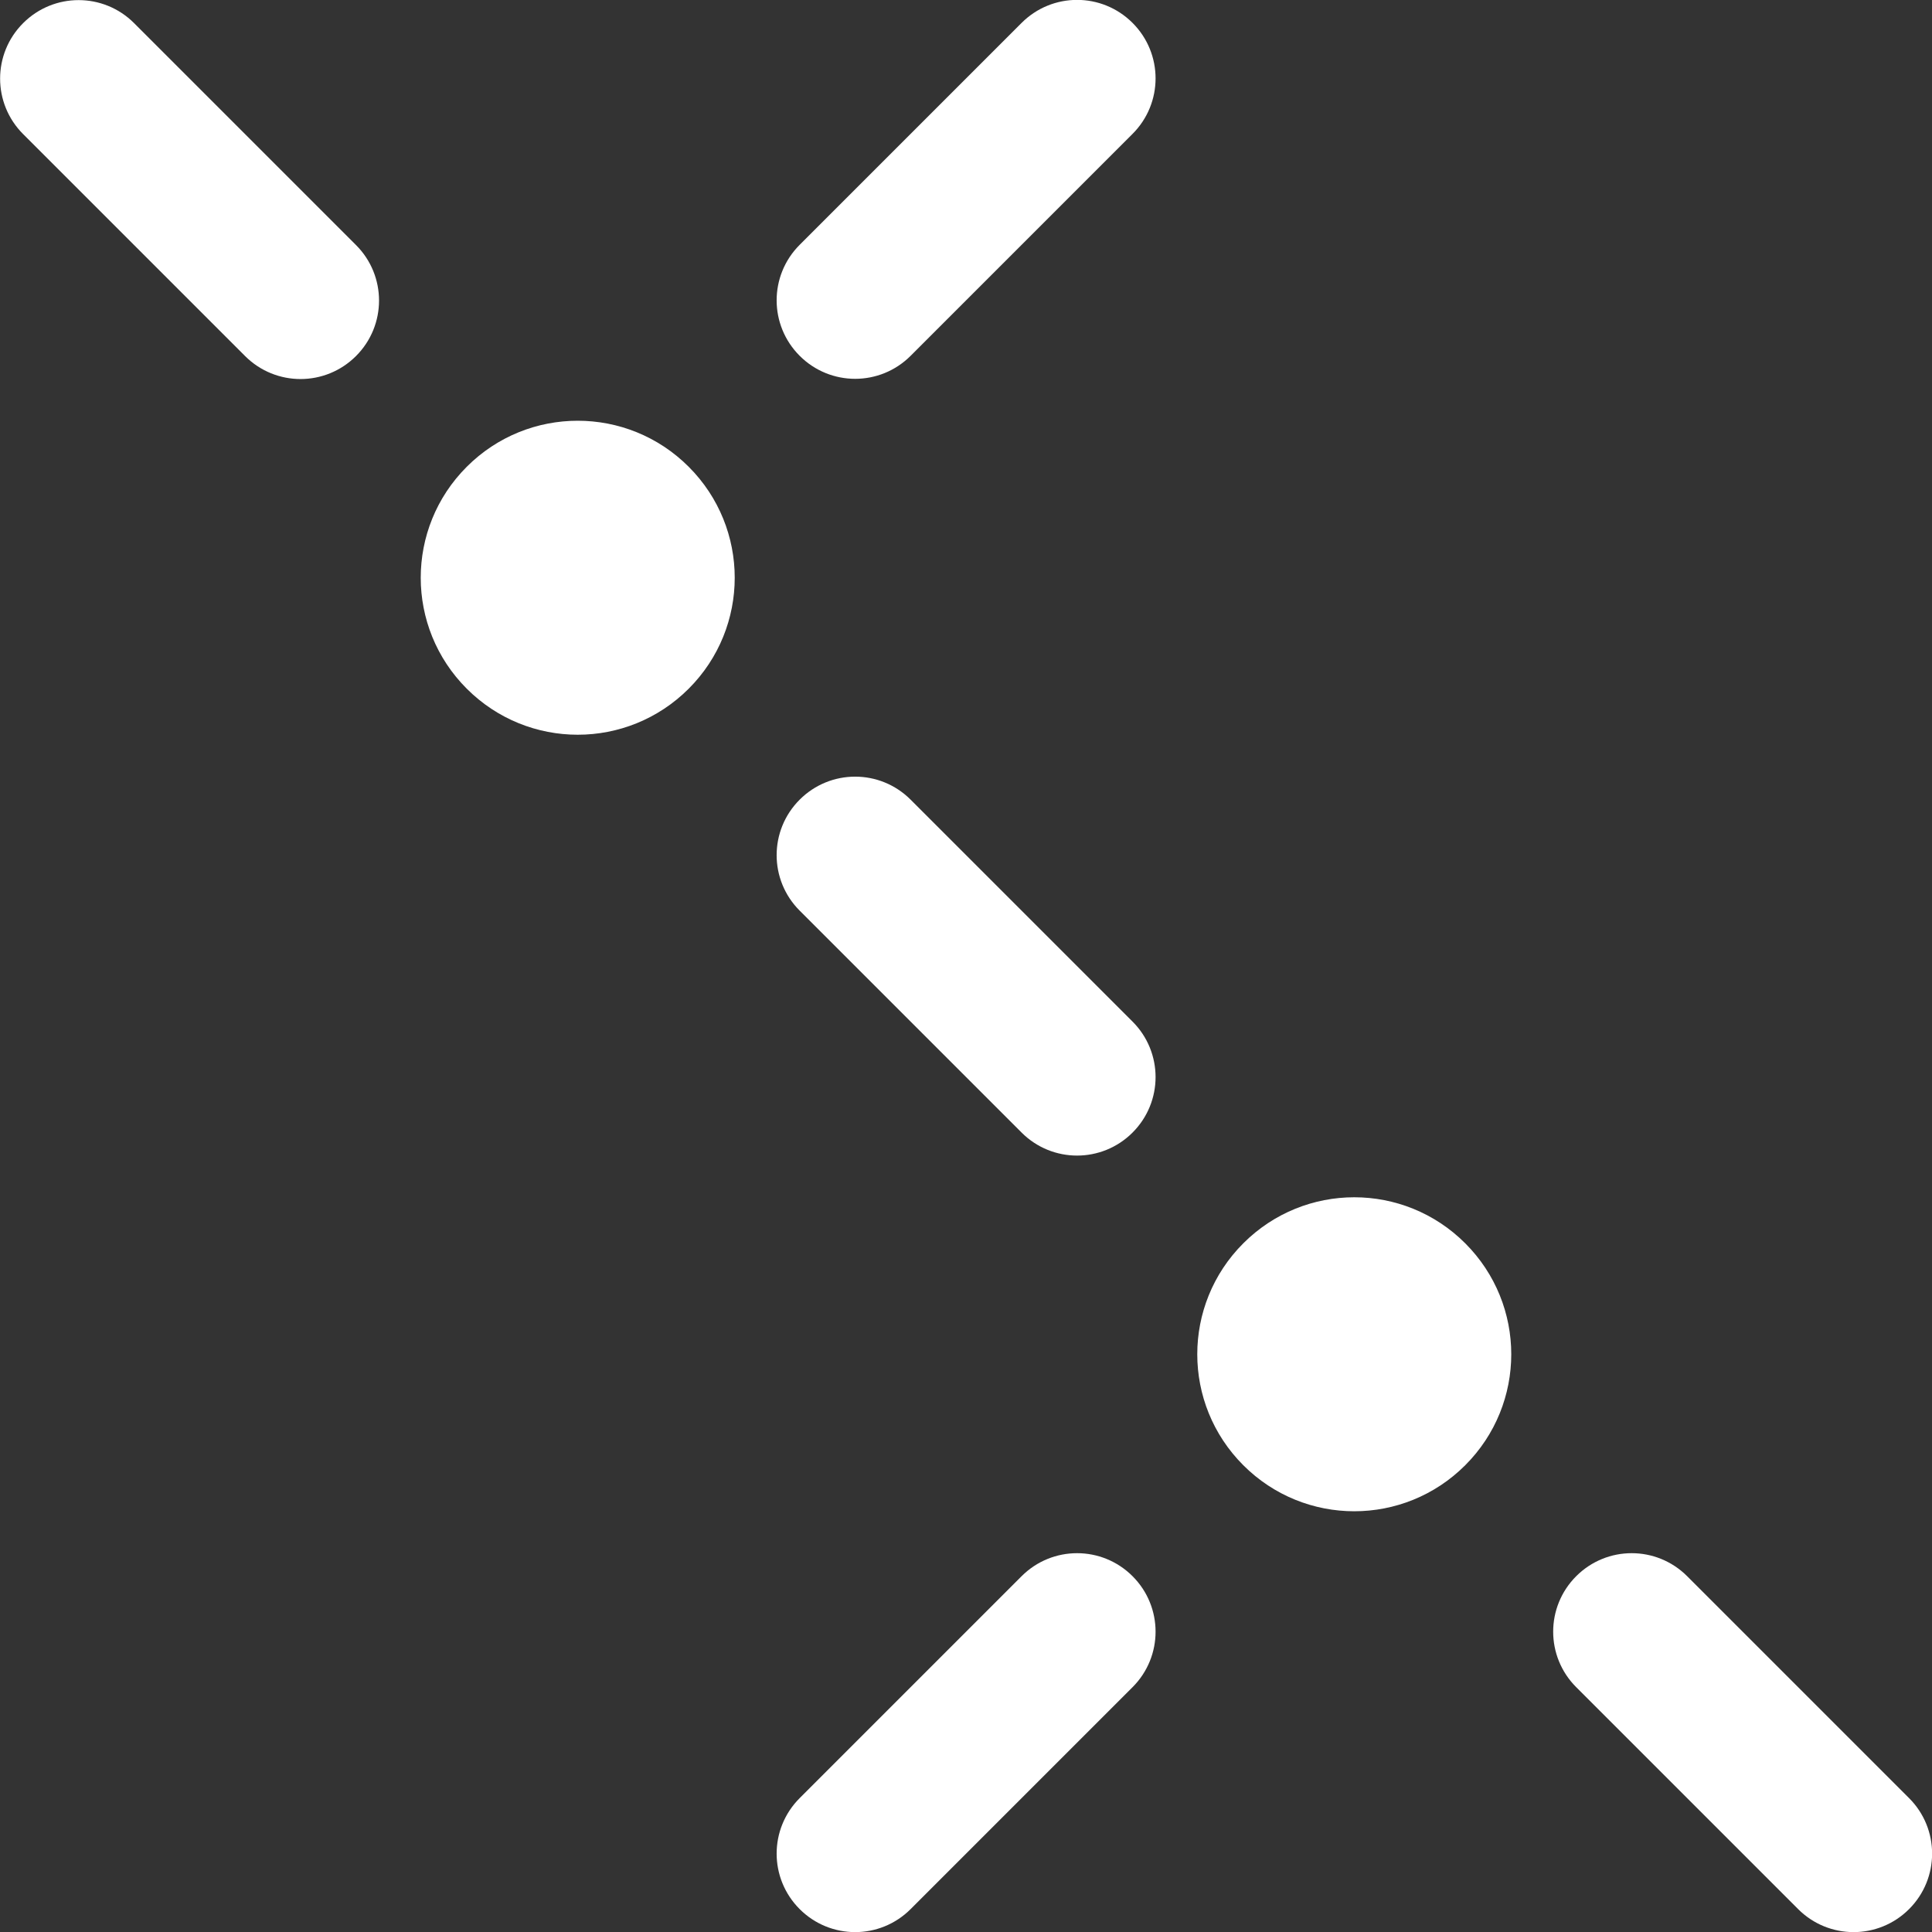 <?xml version="1.0" encoding="UTF-8" standalone="no"?>
<svg xmlns:dc="http://purl.org/dc/elements/1.1/" xmlns:cc="http://creativecommons.org/ns#" xmlns:rdf="http://www.w3.org/1999/02/22-rdf-syntax-ns#" xmlns:svg="http://www.w3.org/2000/svg" xmlns="http://www.w3.org/2000/svg" id="svg2747" version="1.1" viewBox="0 0 8.688 8.688" height="8.688mm" width="8.688mm">
  <rect x="0" y="0" width="8.688" height="8.688" fill="#333333" stroke="none"/>
  <defs id="defs2741">
    <clipPath id="clipPath1838" clipPathUnits="userSpaceOnUse">
      <path id="path1836" d="m 0,0 h 842 v 595 h -842 z"/>
    </clipPath>
  </defs>
  <g transform="translate(-6.239,-10.686)" id="layer1">
    <path d="m 12.828,17.275 c -0.276,0.276 -0.722,0.276 -0.998,0 -0.276,-0.276 -0.276,-0.722 0,-0.998 0.276,-0.276 0.722,-0.276 0.998,0 0.276,0.276 0.276,0.722 0,0.998 z m -2.993,1.497 0.998,-0.998 c 0.138,-0.138 0.361,-0.138 0.499,0 0.138,0.138 0.138,0.361 0,0.499 l -0.998,0.998 c -0.138,0.138 -0.361,0.138 -0.499,0 -0.138,-0.138 -0.138,-0.361 0,-0.499 z m 3.991,-0.998 0.998,0.998 c 0.138,0.138 0.138,0.361 0,0.499 -0.138,0.138 -0.361,0.138 -0.499,0 l -0.998,-0.998 c -0.138,-0.138 -0.138,-0.361 0,-0.499 0.138,-0.138 0.361,-0.138 0.499,0 z m -4.49,-3.991 c -0.276,0.276 -0.722,0.276 -0.998,0 -0.276,-0.276 -0.276,-0.722 0,-0.998 0.276,-0.276 0.722,-0.276 0.998,0 0.276,0.276 0.276,0.722 0,0.998 z m 0.499,-1.996 0.998,-0.998 c 0.138,-0.138 0.361,-0.138 0.499,0 0.138,0.138 0.138,0.361 0,0.499 l -0.998,0.998 c -0.138,0.138 -0.361,0.138 -0.499,0 -0.138,-0.138 -0.138,-0.361 0,-0.499 z m 0.499,2.495 0.998,0.998 c 0.138,0.138 0.138,0.361 0,0.499 -0.138,0.138 -0.361,0.138 -0.499,0 l -0.998,-0.998 c -0.138,-0.138 -0.138,-0.361 0,-0.499 0.138,-0.138 0.361,-0.138 0.499,0 z m -3.492,-3.492 0.998,0.998 c 0.138,0.138 0.138,0.361 0,0.499 -0.138,0.138 -0.361,0.138 -0.499,0 l -0.998,-0.998 c -0.138,-0.138 -0.138,-0.361 0,-0.499 0.138,-0.138 0.361,-0.138 0.499,0 z" id="path1830" style="clip-rule:evenodd;stroke-width:0.353;fill:#fff;fill-opacity:1"/>
  </g>
</svg>
